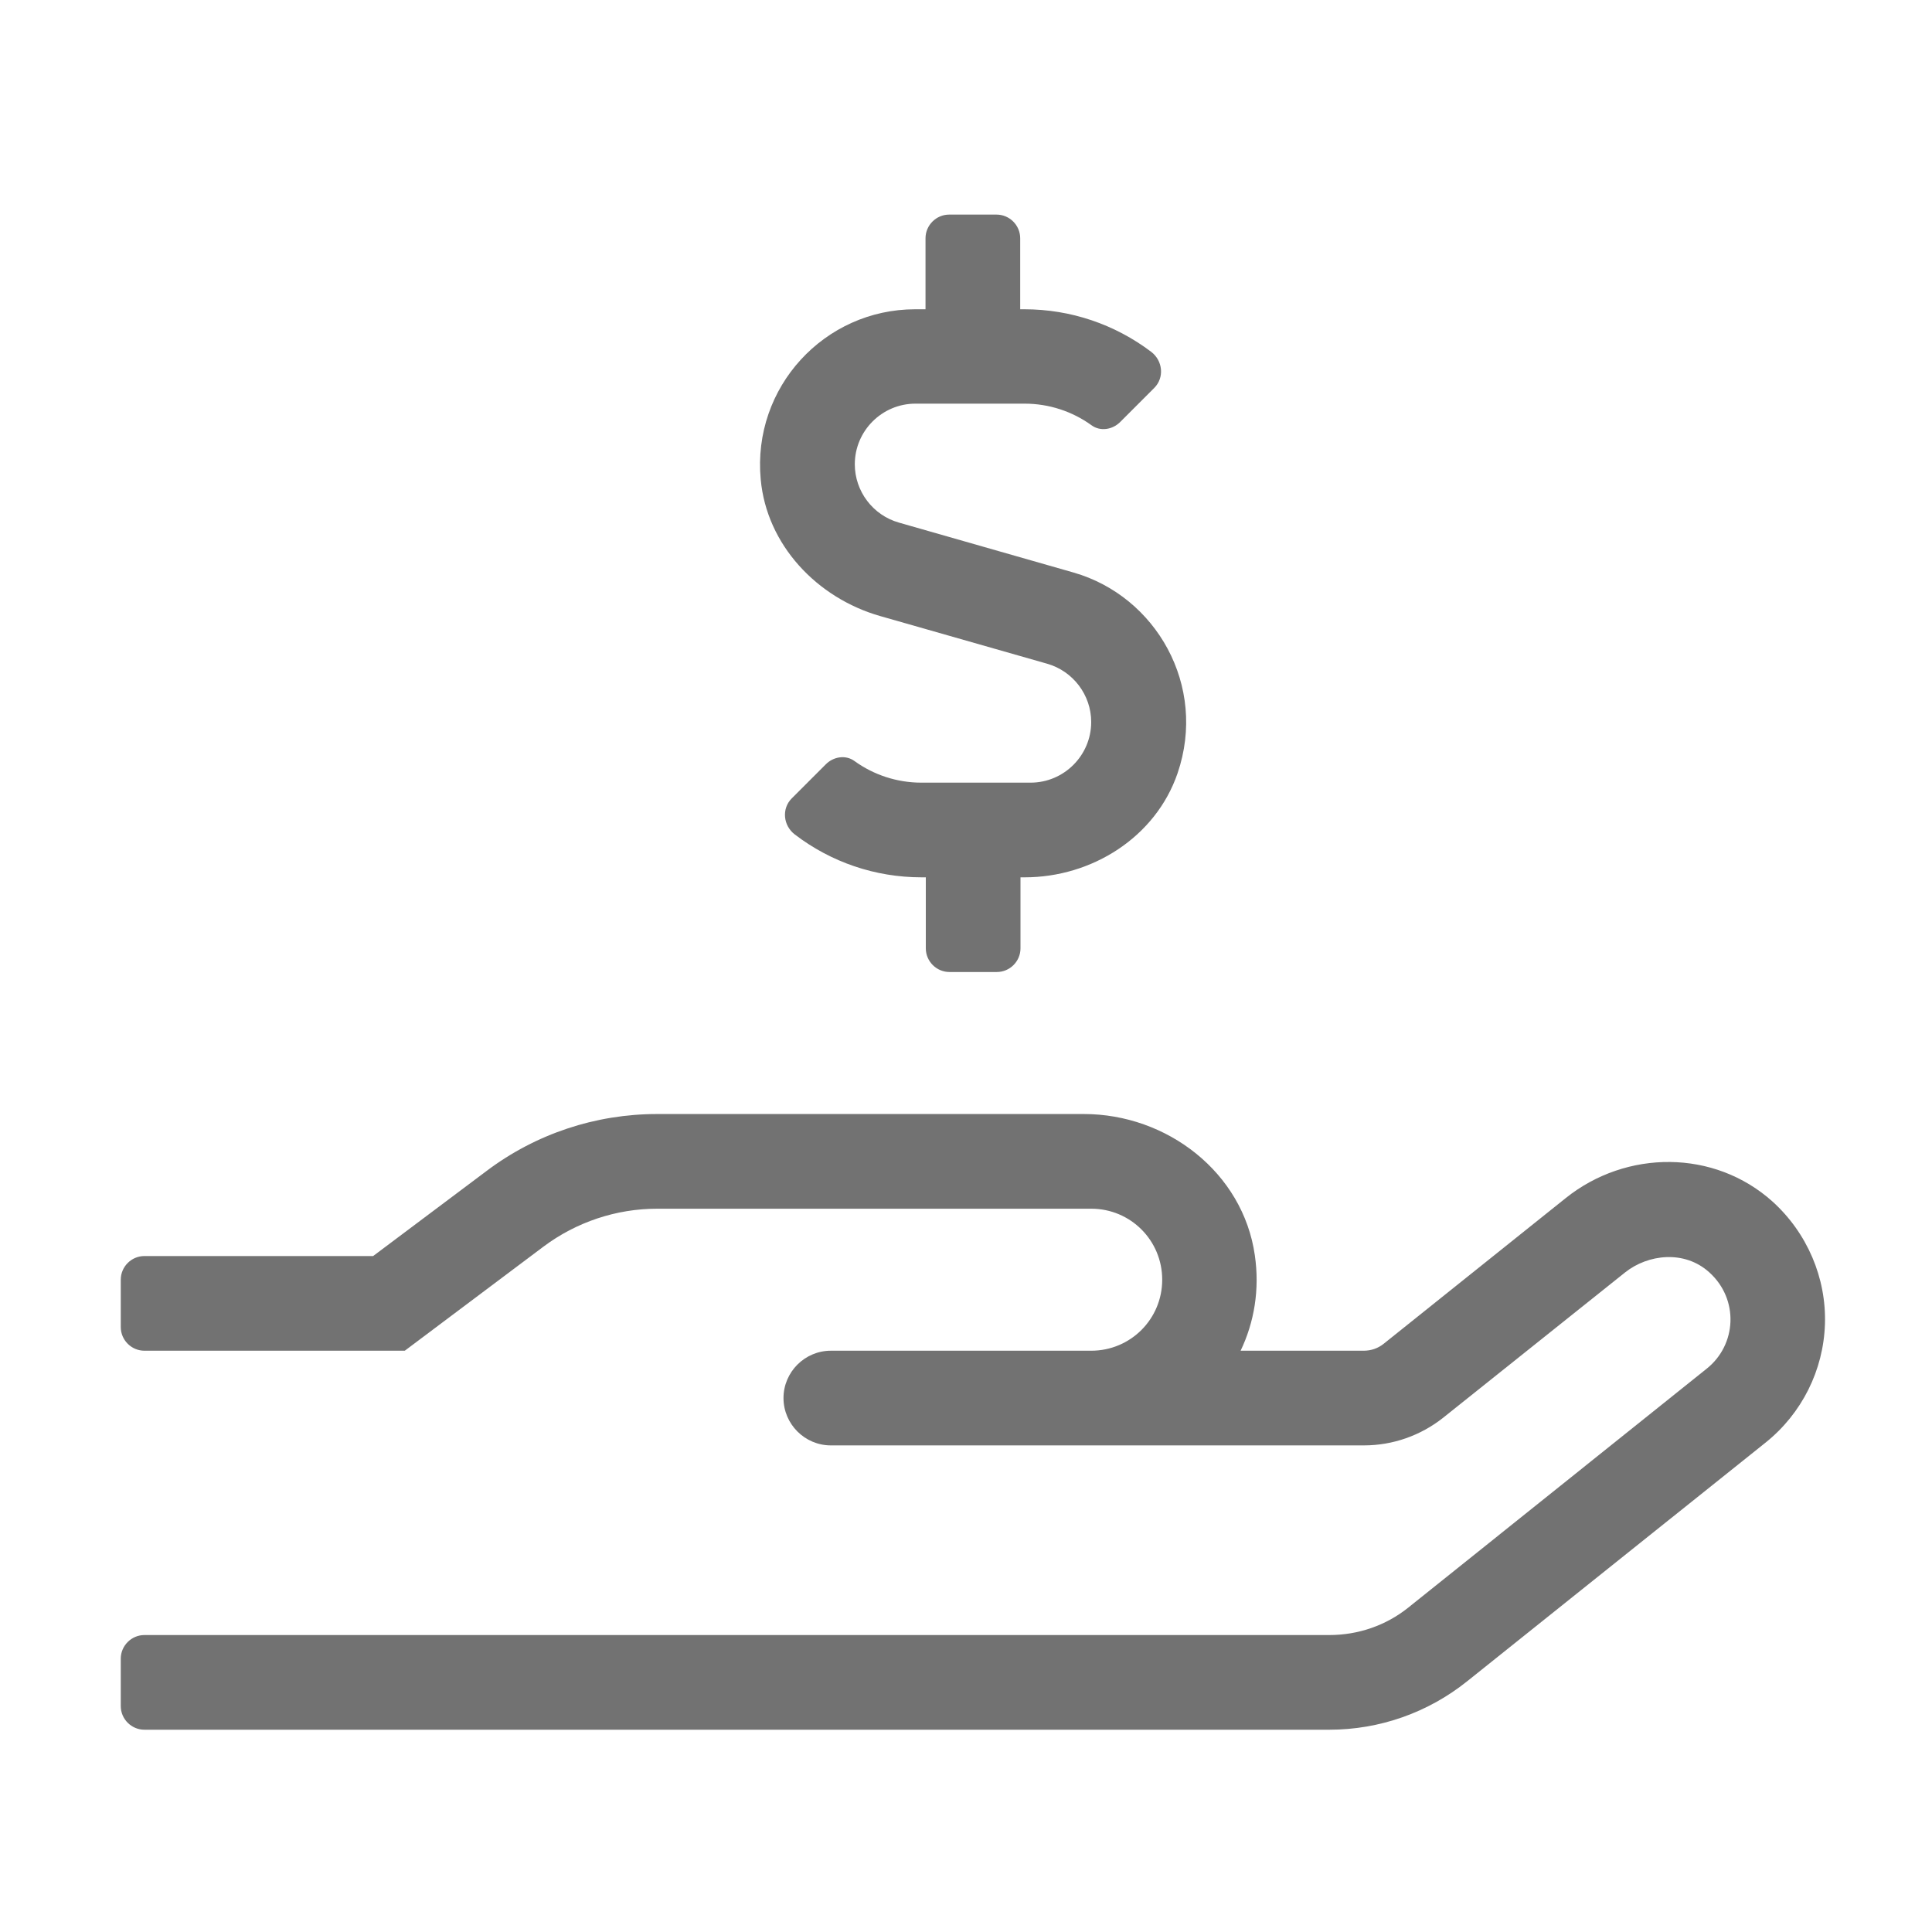 ﻿<?xml version='1.0' encoding='UTF-8'?>
<svg viewBox="-2 -3.554 31.997 32" xmlns="http://www.w3.org/2000/svg">
  <g transform="matrix(0.049, 0, 0, 0.049, 0, 0)">
    <path d="M256.7, 135.7L313.1, 151.8C321.9, 154.3 328, 162.4 328, 171.5C328, 182.8 318.8, 192 307.5, 192L270.6, 192C262.4, 192 254.5, 189.4 248, 184.7C245, 182.5 240.8, 183.2 238.2, 185.9L226.8, 197.3C223.3, 200.8 223.9, 206.5 227.8, 209.5C240.1, 218.9 255, 224 270.7, 224L272.1, 224L272.1, 248C272.1, 252.4 275.7, 256 280.1, 256L296.1, 256C300.5, 256 304.1, 252.4 304.1, 248L304.1, 224L305.5, 224C328.3, 224 349.8, 210.4 357.2, 188.8C367.3, 159.2 349.9, 129 322.1, 121L263, 104.1C254.2, 101.6 248.1, 93.5 248.1, 84.4C248.1, 73.1 257.3, 63.9 268.6, 63.9L305.5, 63.9C313.7, 63.9 321.6, 66.5 328.1, 71.2C331.1, 73.4 335.3, 72.7 337.9, 70L349.3, 58.6C352.8, 55.1 352.2, 49.4 348.3, 46.4C336, 37.1 321.1, 32 305.4, 32L304, 32L304, 8C304, 3.6 300.4, 0 296, 0L280, 0C275.6, 0 272, 3.6 272, 8L272, 32L268.5, 32C237.9, 32 213.4, 58.3 216.3, 89.5C218.3, 111.6 235.3, 129.6 256.7, 135.7zM558.3, 333.6C538.6, 315.9 508.9, 316 488.4, 332.4L426.8, 381.7C424.9, 383.2 422.6, 384 420.1, 384L378.5, 384C383.1, 374.4 385, 363.3 383.3, 351.7C379.3, 323.8 353.7, 304 325.5, 304L181.3, 304C160.5, 304 140.3, 310.7 123.7, 323.2L85.3, 352L8, 352C3.6, 352 0, 355.6 0, 360L0, 376C0, 380.4 3.6, 384 8, 384L96, 384L142.9, 348.8C154, 340.5 167.5, 336 181.3, 336L328, 336C341.3, 336 352, 346.7 352, 360C352, 373.3 341.3, 384 328, 384L240, 384C231.2, 384 224, 391.2 224, 400C224, 408.8 231.2, 416 240, 416L420.2, 416C429.9, 416 439.3, 412.7 446.9, 406.7L508.5, 357.5C516.2, 351.4 528.5, 349.9 536.9, 357.5C547, 366.6 546.2, 382 536, 390.1L435.2, 470.8C427.6, 476.9 418.2, 480.1 408.5, 480.1L8, 480.1C3.6, 480.1 0, 483.7 0, 488.1L0, 504.1C0, 508.5 3.6, 512.1 8, 512.1L408.5, 512.1C425.5, 512.1 441.9, 506.3 455.1, 495.7L556, 415C568.2, 405.2 575.5, 390.6 576, 375C576.5, 359.4 570, 344.2 558.3, 333.6z" fill="#727272" fill-opacity="1" class="Black" />
  </g>
</svg>